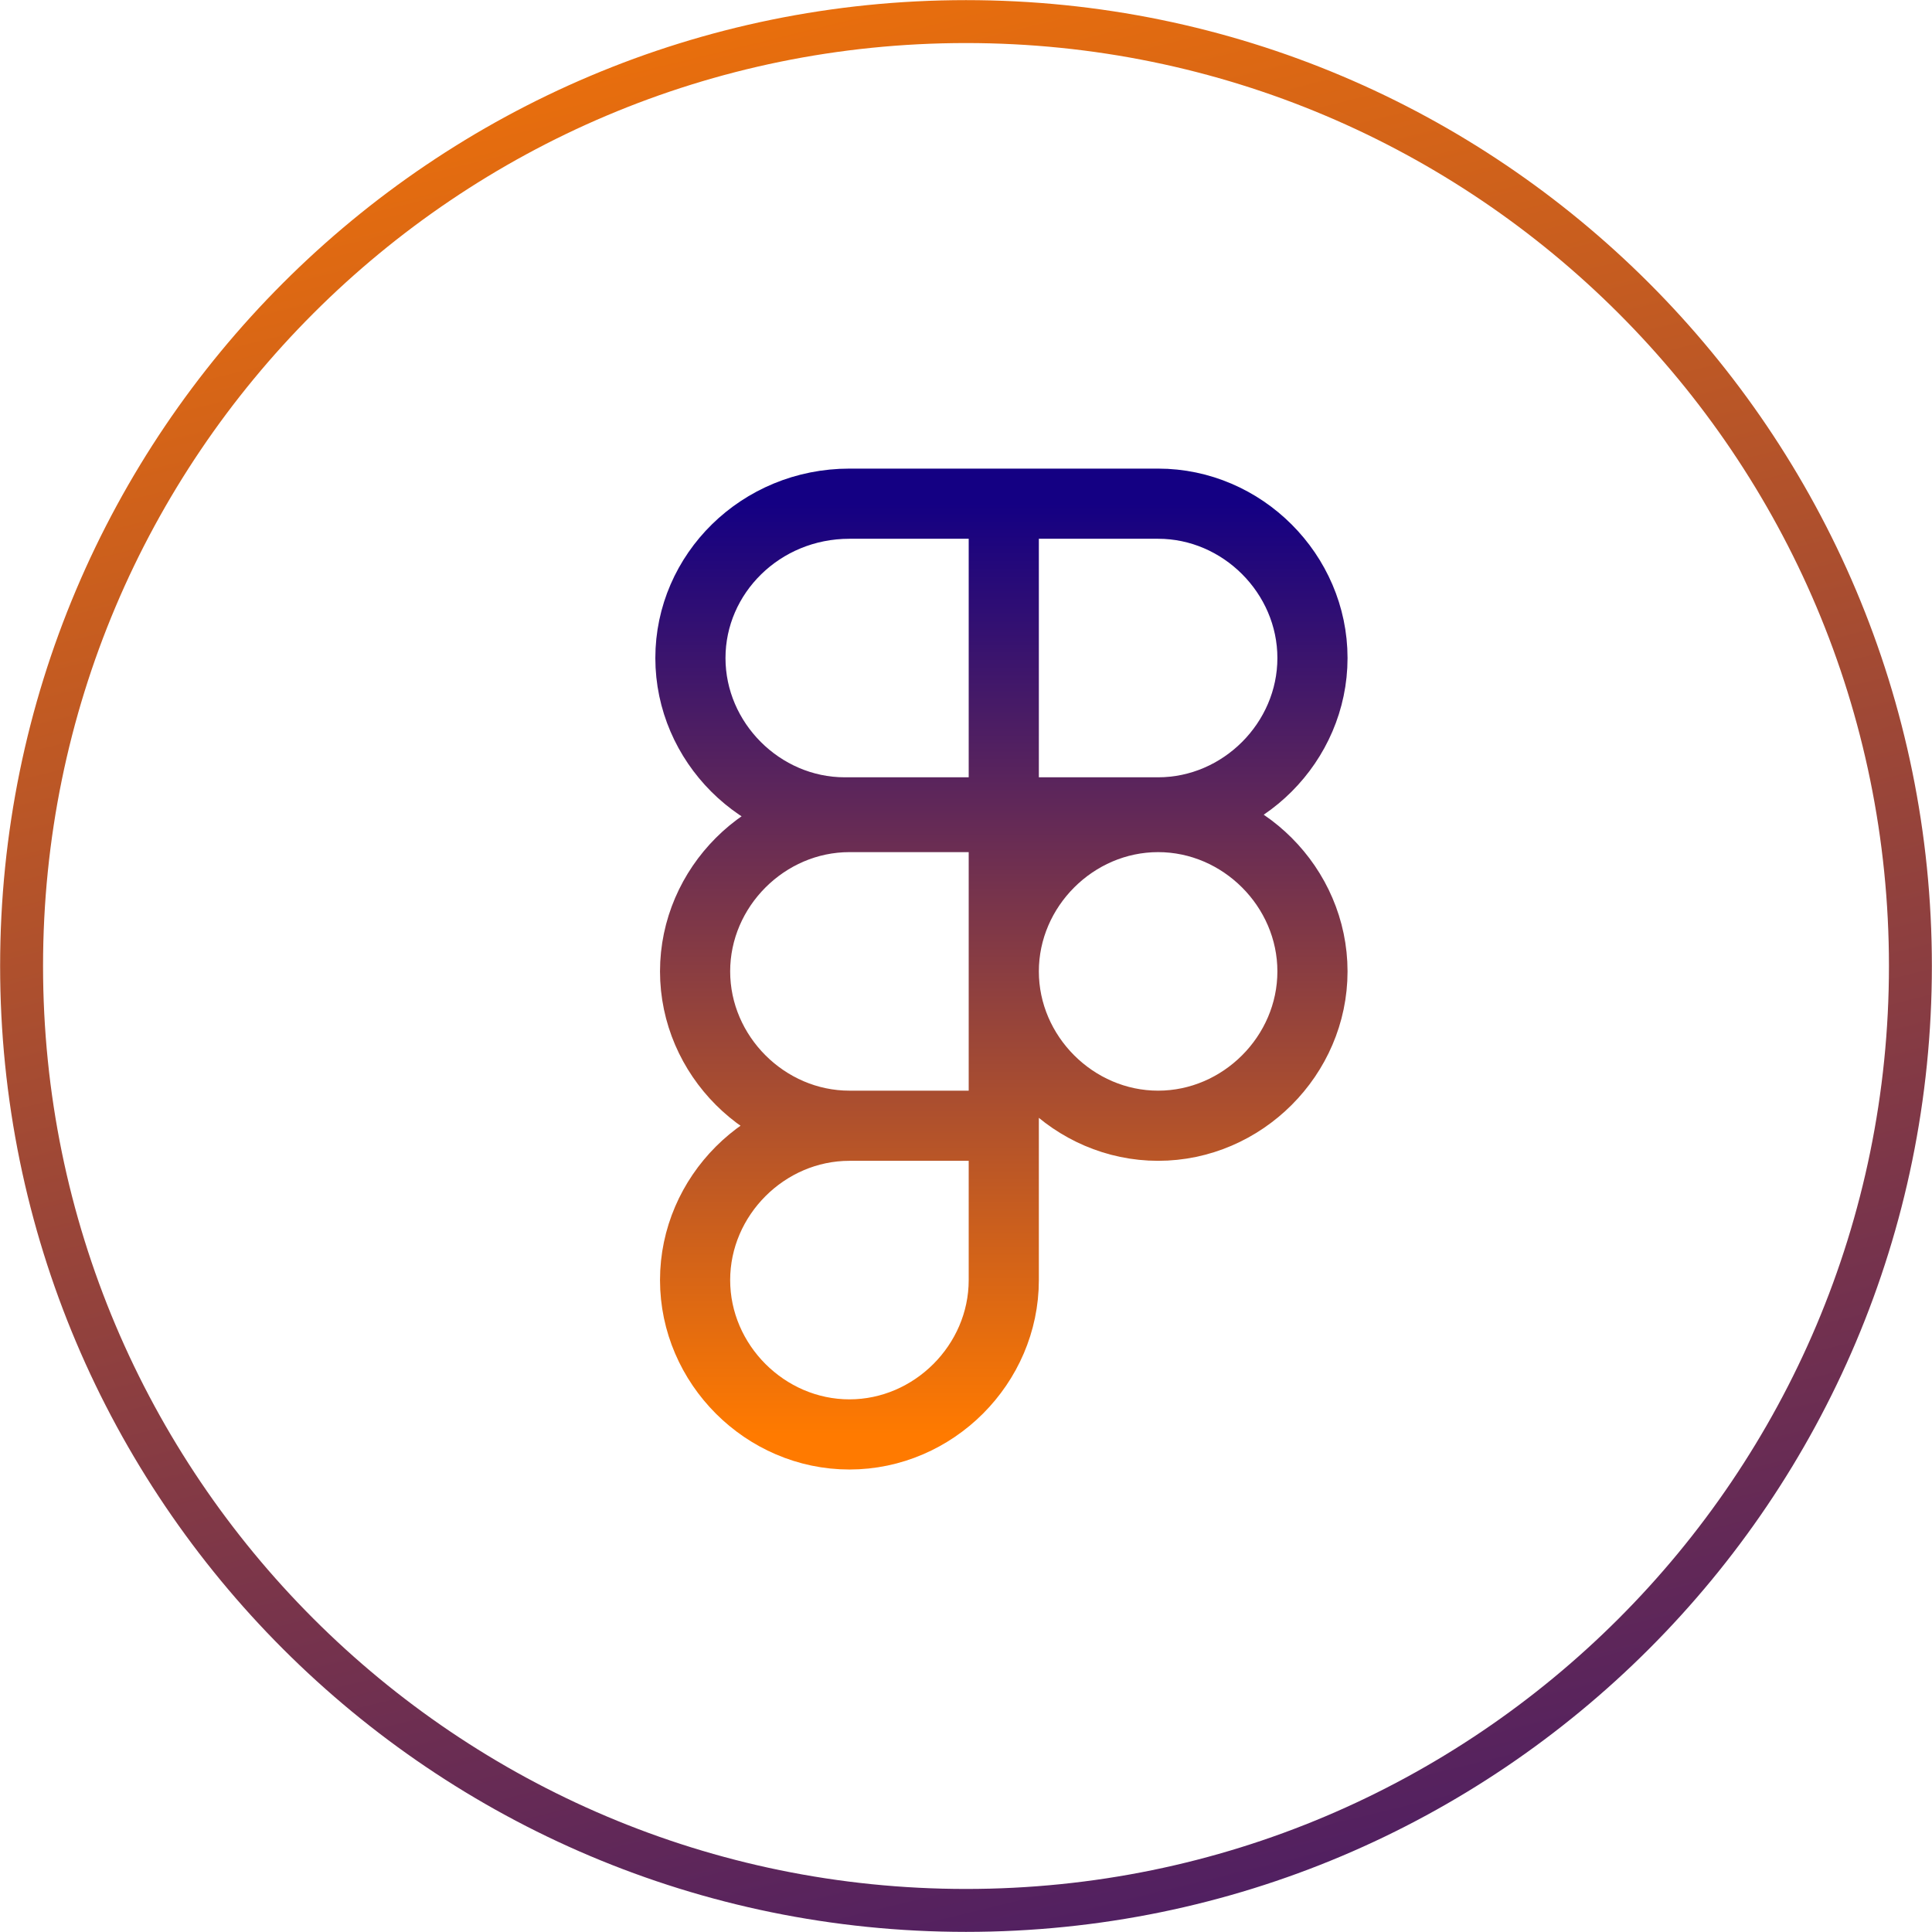 <svg width="179" height="179" viewBox="0 0 179 179" fill="none" xmlns="http://www.w3.org/2000/svg">
<path d="M177 89.5C177 137.825 137.825 177 89.5 177C41.175 177 2 137.825 2 89.5C2 41.175 41.175 2 89.5 2C137.825 2 177 41.175 177 89.5Z" stroke="url(#paint0_linear_65_79)" stroke-width="3.977"/>
<path d="M93 46.667H78.7C70.467 46.667 63.967 53.167 63.967 60.967C63.967 68.767 70.467 75.267 78.267 75.267H93M93 46.667V75.267M93 46.667H107.3C115.1 46.667 121.6 53.167 121.6 60.967C121.6 68.767 115.1 75.267 107.3 75.267H93M78.7 104.3C70.9 104.3 64.4 97.8 64.4 90C64.4 82.2 70.9 75.7 78.7 75.7H93V104.3M78.7 104.3H93M78.7 104.3C70.9 104.3 64.4 110.8 64.4 118.6C64.4 126.4 70.9 132.9 78.7 132.9C86.5 132.9 93 126.4 93 118.6V104.3M107.3 75.7C115.1 75.7 121.6 82.2 121.6 90C121.6 97.8 115.1 104.3 107.3 104.3C99.5 104.3 93 97.8 93 90C93 82.2 99.5 75.7 107.3 75.7Z" stroke="url(#paint1_linear_65_79)" stroke-width="6.5" stroke-miterlimit="10"/>
<defs>
<linearGradient id="paint0_linear_65_79" x1="10.333" y1="-10.681" x2="76.322" y2="258.953" gradientUnits="userSpaceOnUse">
<stop stop-color="#FF7A00"/>
<stop offset="1" stop-color="#140083"/>
</linearGradient>
<linearGradient id="paint1_linear_65_79" x1="92.783" y1="46.667" x2="92.783" y2="132.9" gradientUnits="userSpaceOnUse">
<stop stop-color="#140083"/>
<stop offset="1" stop-color="#FF7A00"/>
</linearGradient>
</defs>
</svg>
